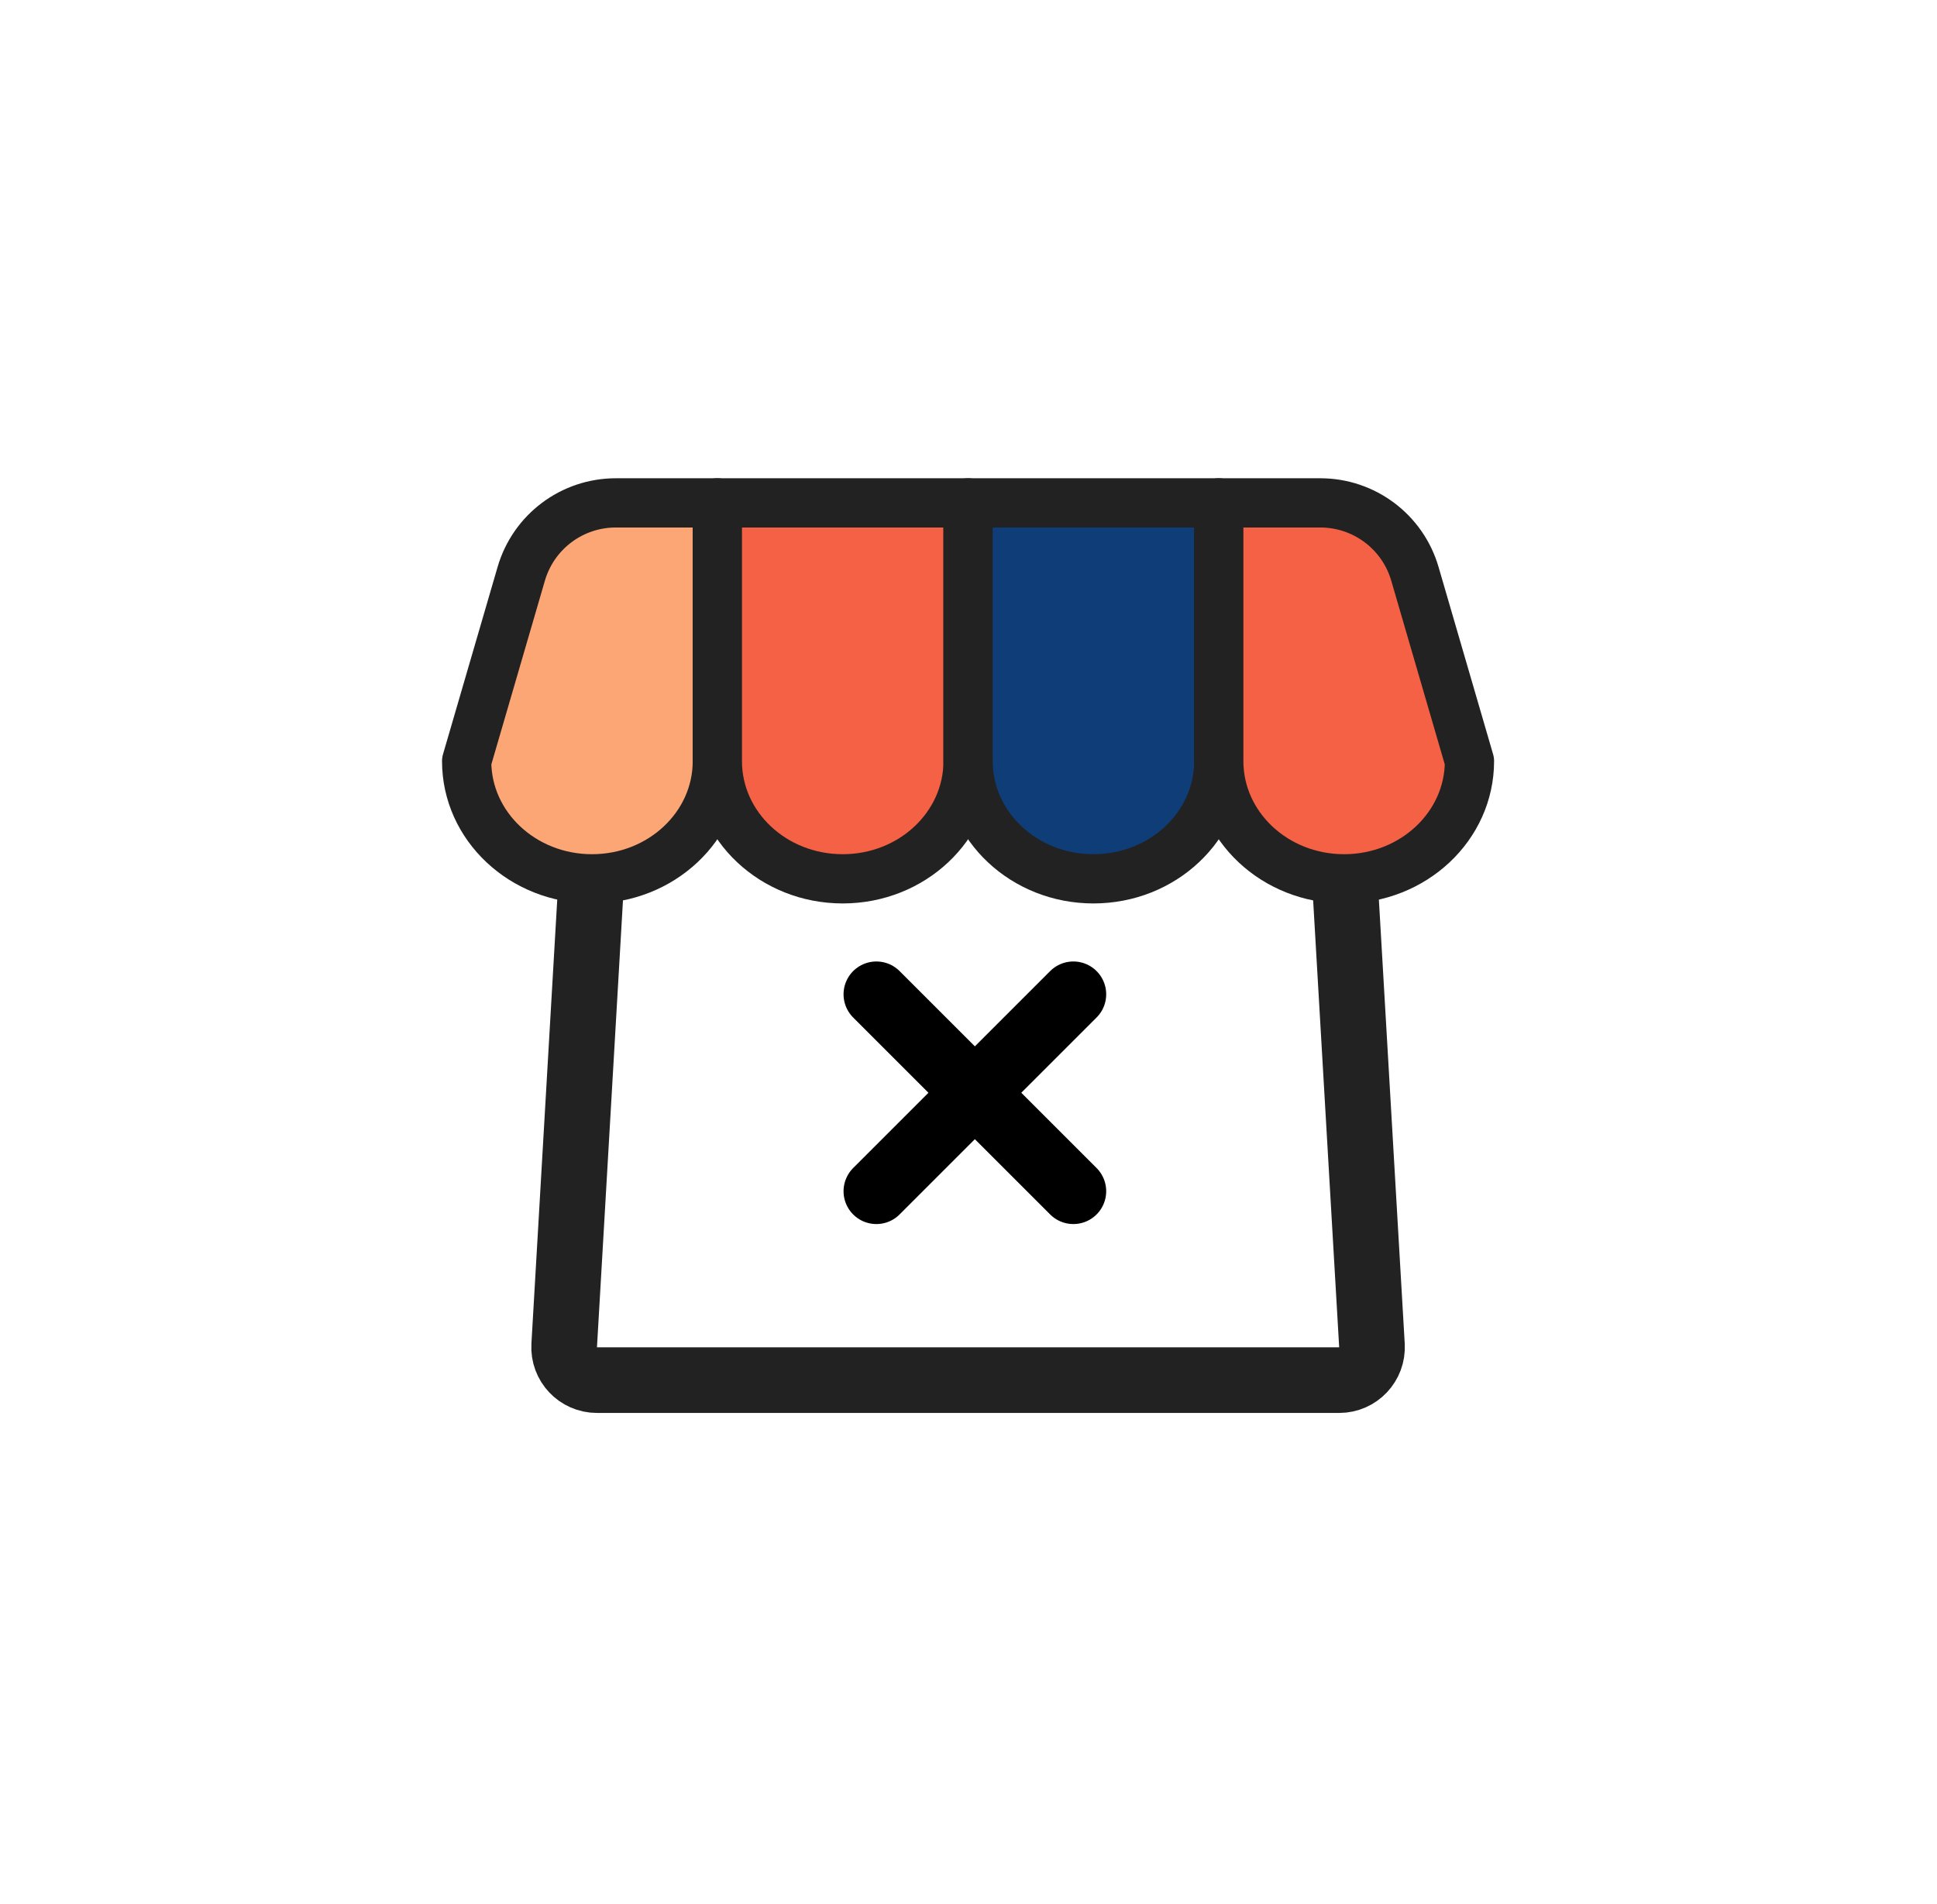 <svg width="59" height="58" viewBox="0 0 59 58" fill="none" xmlns="http://www.w3.org/2000/svg">
<path d="M40.85 24.866L41.789 40.99C41.822 41.564 41.366 42.048 40.79 42.048H18.183C17.608 42.048 17.151 41.564 17.185 40.99L18.123 24.866" stroke="#222222" stroke-width="2" stroke-linecap="round" stroke-linejoin="round"/>
<path d="M18.032 26.775C15.923 26.775 14.214 25.17 14.214 23.189L15.877 17.482C16.25 16.201 17.423 15.321 18.757 15.321H21.85V23.189C21.85 25.17 20.141 26.775 18.032 26.775Z" fill="#FCA675" stroke="#222222" stroke-width="1.5" stroke-linecap="round" stroke-linejoin="round"/>
<path d="M25.669 26.775C23.559 26.775 21.85 25.17 21.85 23.189V15.321H29.487V23.189C29.487 25.17 27.778 26.775 25.669 26.775Z" fill="#F46144" stroke="#222222" stroke-width="1.5" stroke-linecap="round" stroke-linejoin="round"/>
<path d="M33.305 26.775C31.196 26.775 29.487 25.17 29.487 23.189V15.321H37.123V23.189C37.123 25.17 35.414 26.775 33.305 26.775Z" fill="#0E3D78" stroke="#222222" stroke-width="1.5" stroke-linecap="round" stroke-linejoin="round"/>
<path d="M40.941 26.775C38.832 26.775 37.123 25.17 37.123 23.189V15.321H40.217C41.55 15.321 42.724 16.201 43.097 17.482L44.759 23.189C44.759 25.17 43.05 26.775 40.941 26.775Z" fill="#F46144" stroke="#222222" stroke-width="1.5" stroke-linecap="round" stroke-linejoin="round"/>
<path d="M26.694 30.293L32.694 36.293M32.694 30.293L26.694 36.293" stroke="black" stroke-width="2" stroke-linecap="round"/>
</svg>
